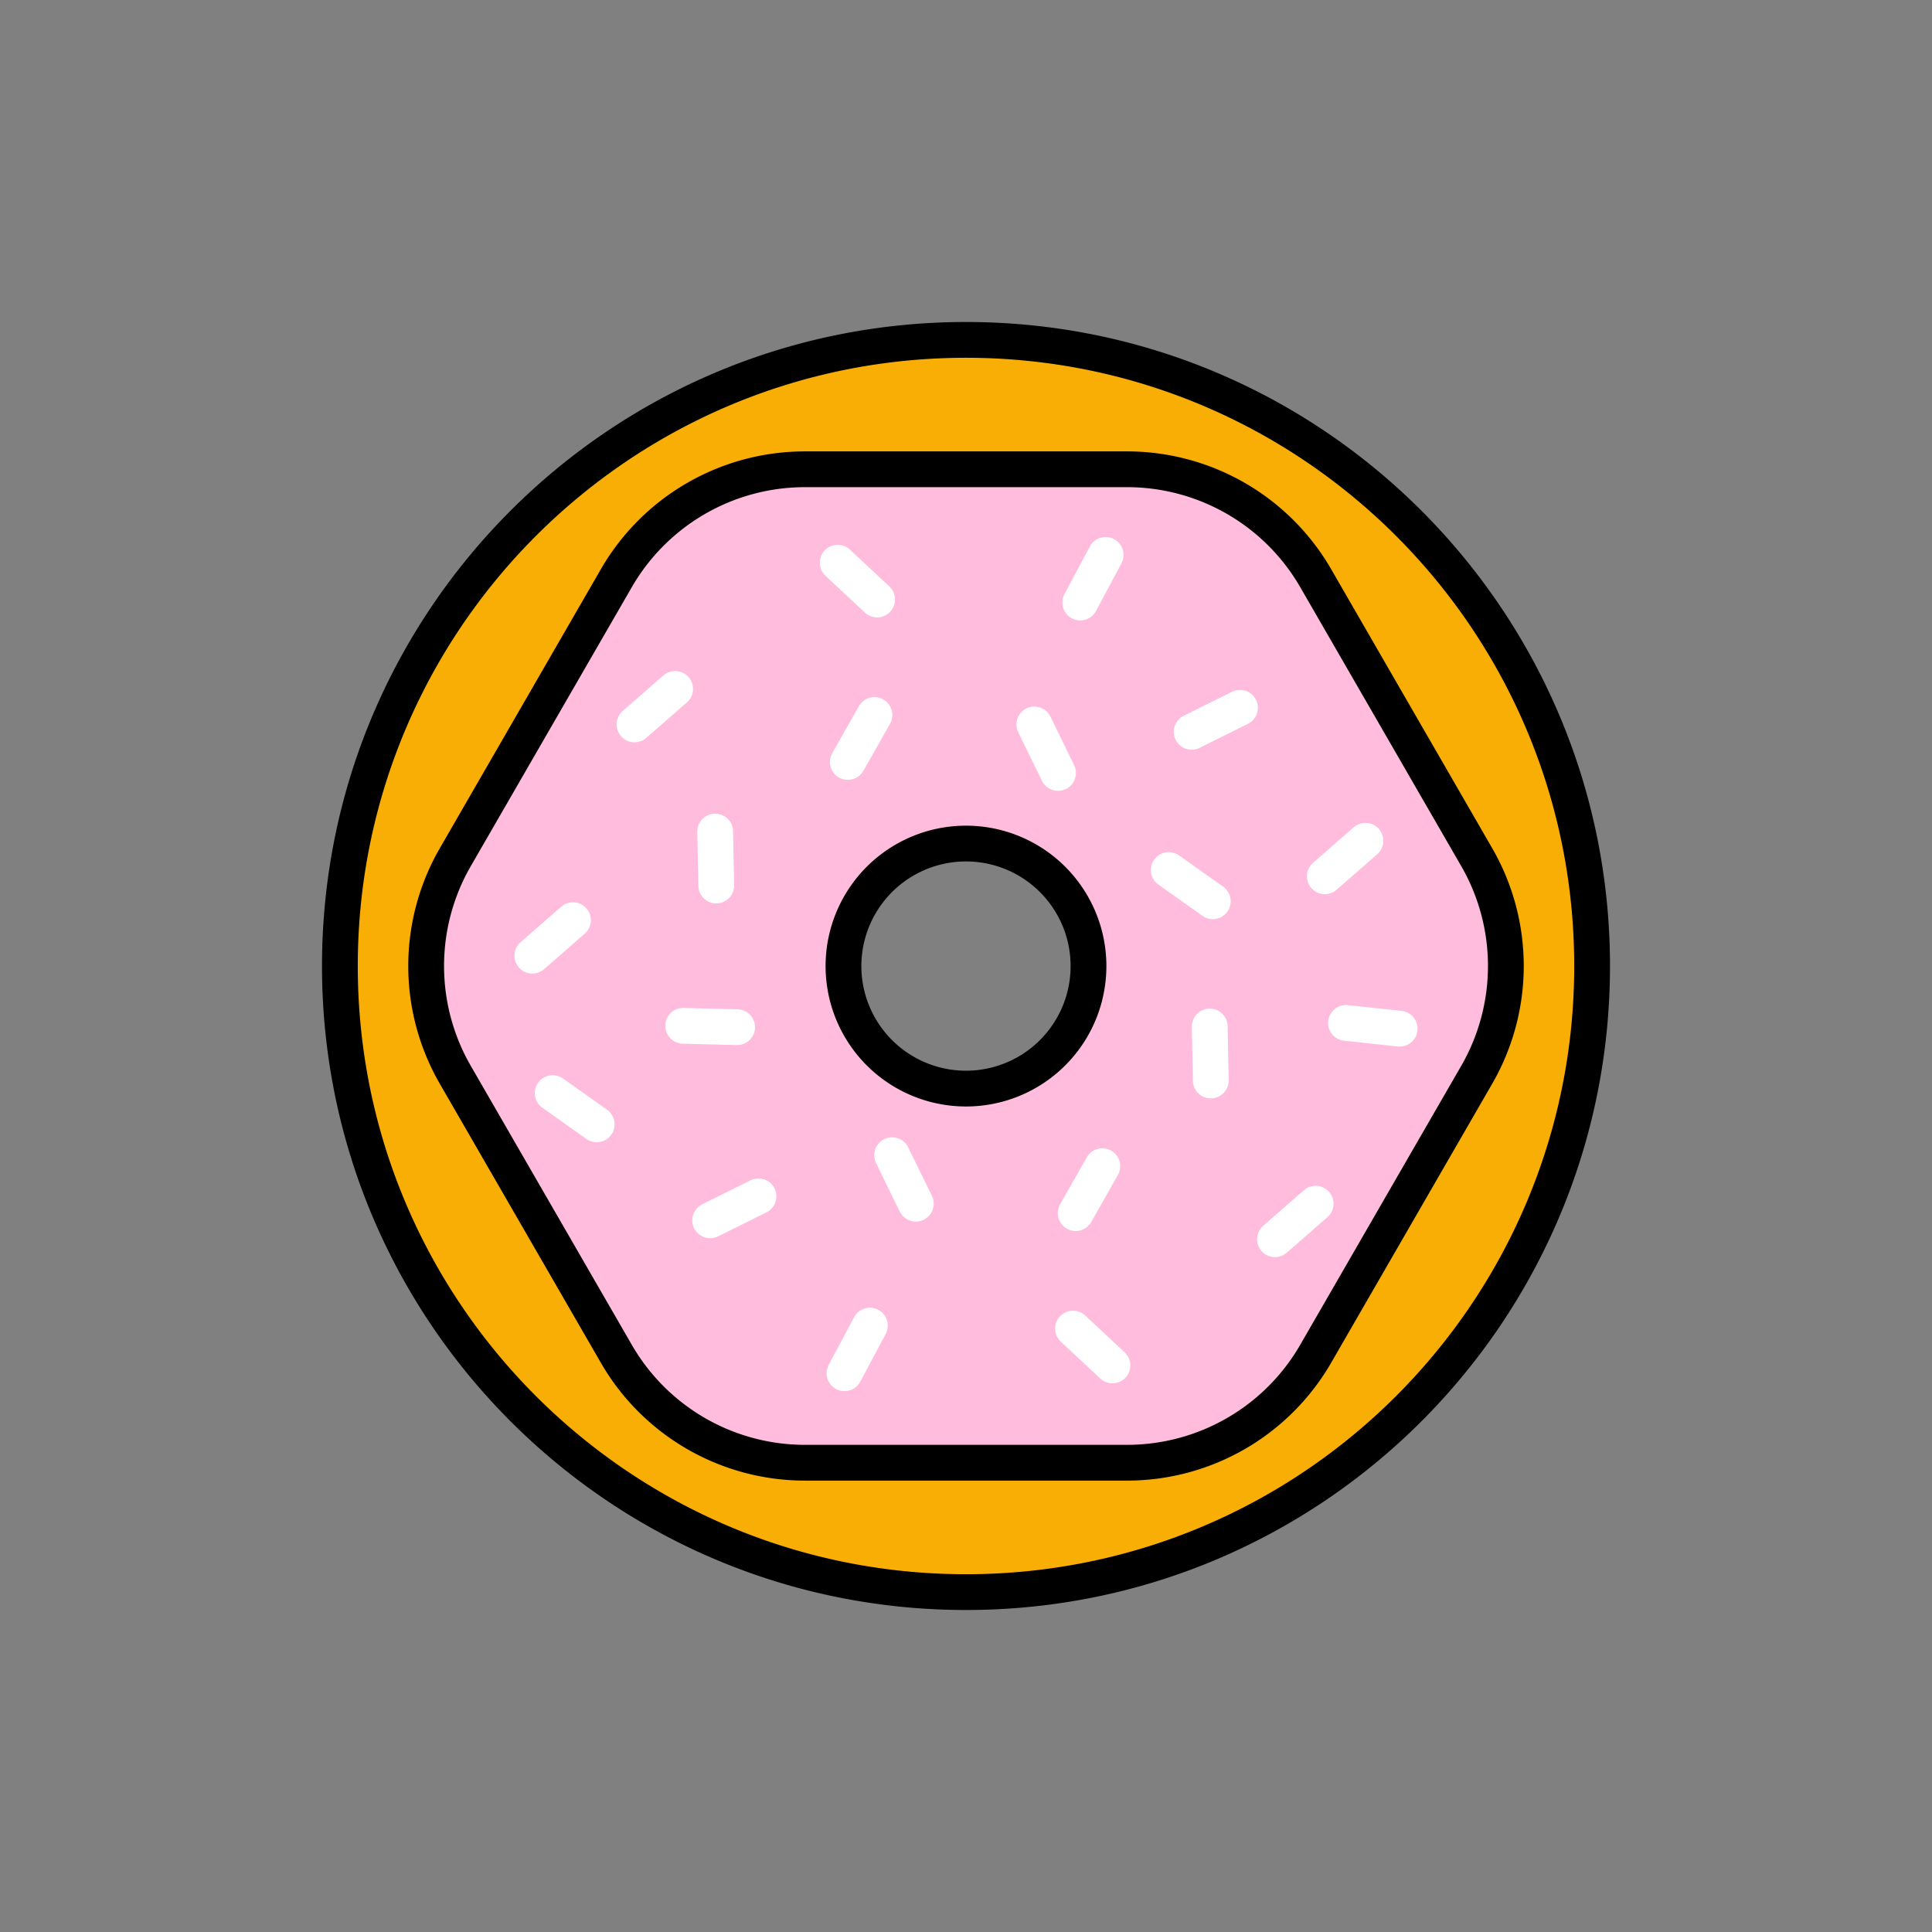 <svg id="Artwork" xmlns="http://www.w3.org/2000/svg" viewBox="0 0 1080 1080"><rect x="0" y="0" width="1080" height="1080" fill="#808080" stroke="none"/><defs><style>.cls-1,.cls-3{fill:#f8ae05;}.cls-1,.cls-2{stroke:#000;}.cls-1,.cls-2,.cls-3{stroke-linecap:round;stroke-linejoin:round;stroke-width:20px;}.cls-2{fill:#ffbcdd;}.cls-3{stroke:#fff;}</style></defs><path class="cls-1" d="M540,190c-193.3,0-350,156.7-350,350S346.7,890,540,890,890,733.3,890,540,733.3,190,540,190Zm0,422.34A72.34,72.34,0,1,1,612.34,540,72.34,72.34,0,0,1,540,612.34Z"/><path class="cls-2" d="M825.48,479.13l-90-155.93A121.74,121.74,0,0,0,630,262.33H450A121.74,121.74,0,0,0,344.54,323.2l-90,155.93a121.72,121.72,0,0,0,0,121.74l90,155.93A121.74,121.74,0,0,0,450,817.67H630A121.74,121.74,0,0,0,735.46,756.8l90-155.93A121.72,121.72,0,0,0,825.48,479.13Zm-219.16,78a68.49,68.49,0,1,1-49.23-83.41A68.49,68.49,0,0,1,606.32,557.09Z"/><line class="cls-3" x1="653.34" y1="486.35" x2="677.96" y2="503.82"/><line class="cls-3" x1="308.94" y1="611.06" x2="333.56" y2="628.52"/><line class="cls-3" x1="735.45" y1="672.88" x2="712.72" y2="692.74"/><line class="cls-3" x1="396.98" y1="682.18" x2="424" y2="668.76"/><line class="cls-3" x1="782.42" y1="575.04" x2="752.41" y2="571.82"/><line class="cls-3" x1="676.83" y1="603.99" x2="676.25" y2="573.81"/><line class="cls-3" x1="763.3" y1="470.01" x2="740.57" y2="489.86"/><line class="cls-3" x1="320.31" y1="514.38" x2="297.58" y2="534.23"/><line class="cls-3" x1="412.06" y1="574.2" x2="381.89" y2="573.43"/><line class="cls-3" x1="511.95" y1="672.88" x2="498.7" y2="645.77"/><line class="cls-3" x1="616.2" y1="651.9" x2="601.32" y2="678.15"/><line class="cls-3" x1="621.87" y1="763.29" x2="599.82" y2="742.69"/><line class="cls-3" x1="472.08" y1="767.65" x2="486.27" y2="741.02"/><line class="cls-3" x1="354.69" y1="404.96" x2="377.42" y2="385.11"/><line class="cls-3" x1="693.16" y1="395.66" x2="666.14" y2="409.09"/><line class="cls-3" x1="399.79" y1="464.85" x2="400.38" y2="495.02"/><line class="cls-3" x1="578.19" y1="404.96" x2="591.44" y2="432.08"/><line class="cls-3" x1="473.94" y1="425.94" x2="488.82" y2="399.69"/><line class="cls-3" x1="468.27" y1="314.55" x2="490.32" y2="335.15"/><line class="cls-3" x1="618.06" y1="310.19" x2="603.87" y2="336.82"/></svg>